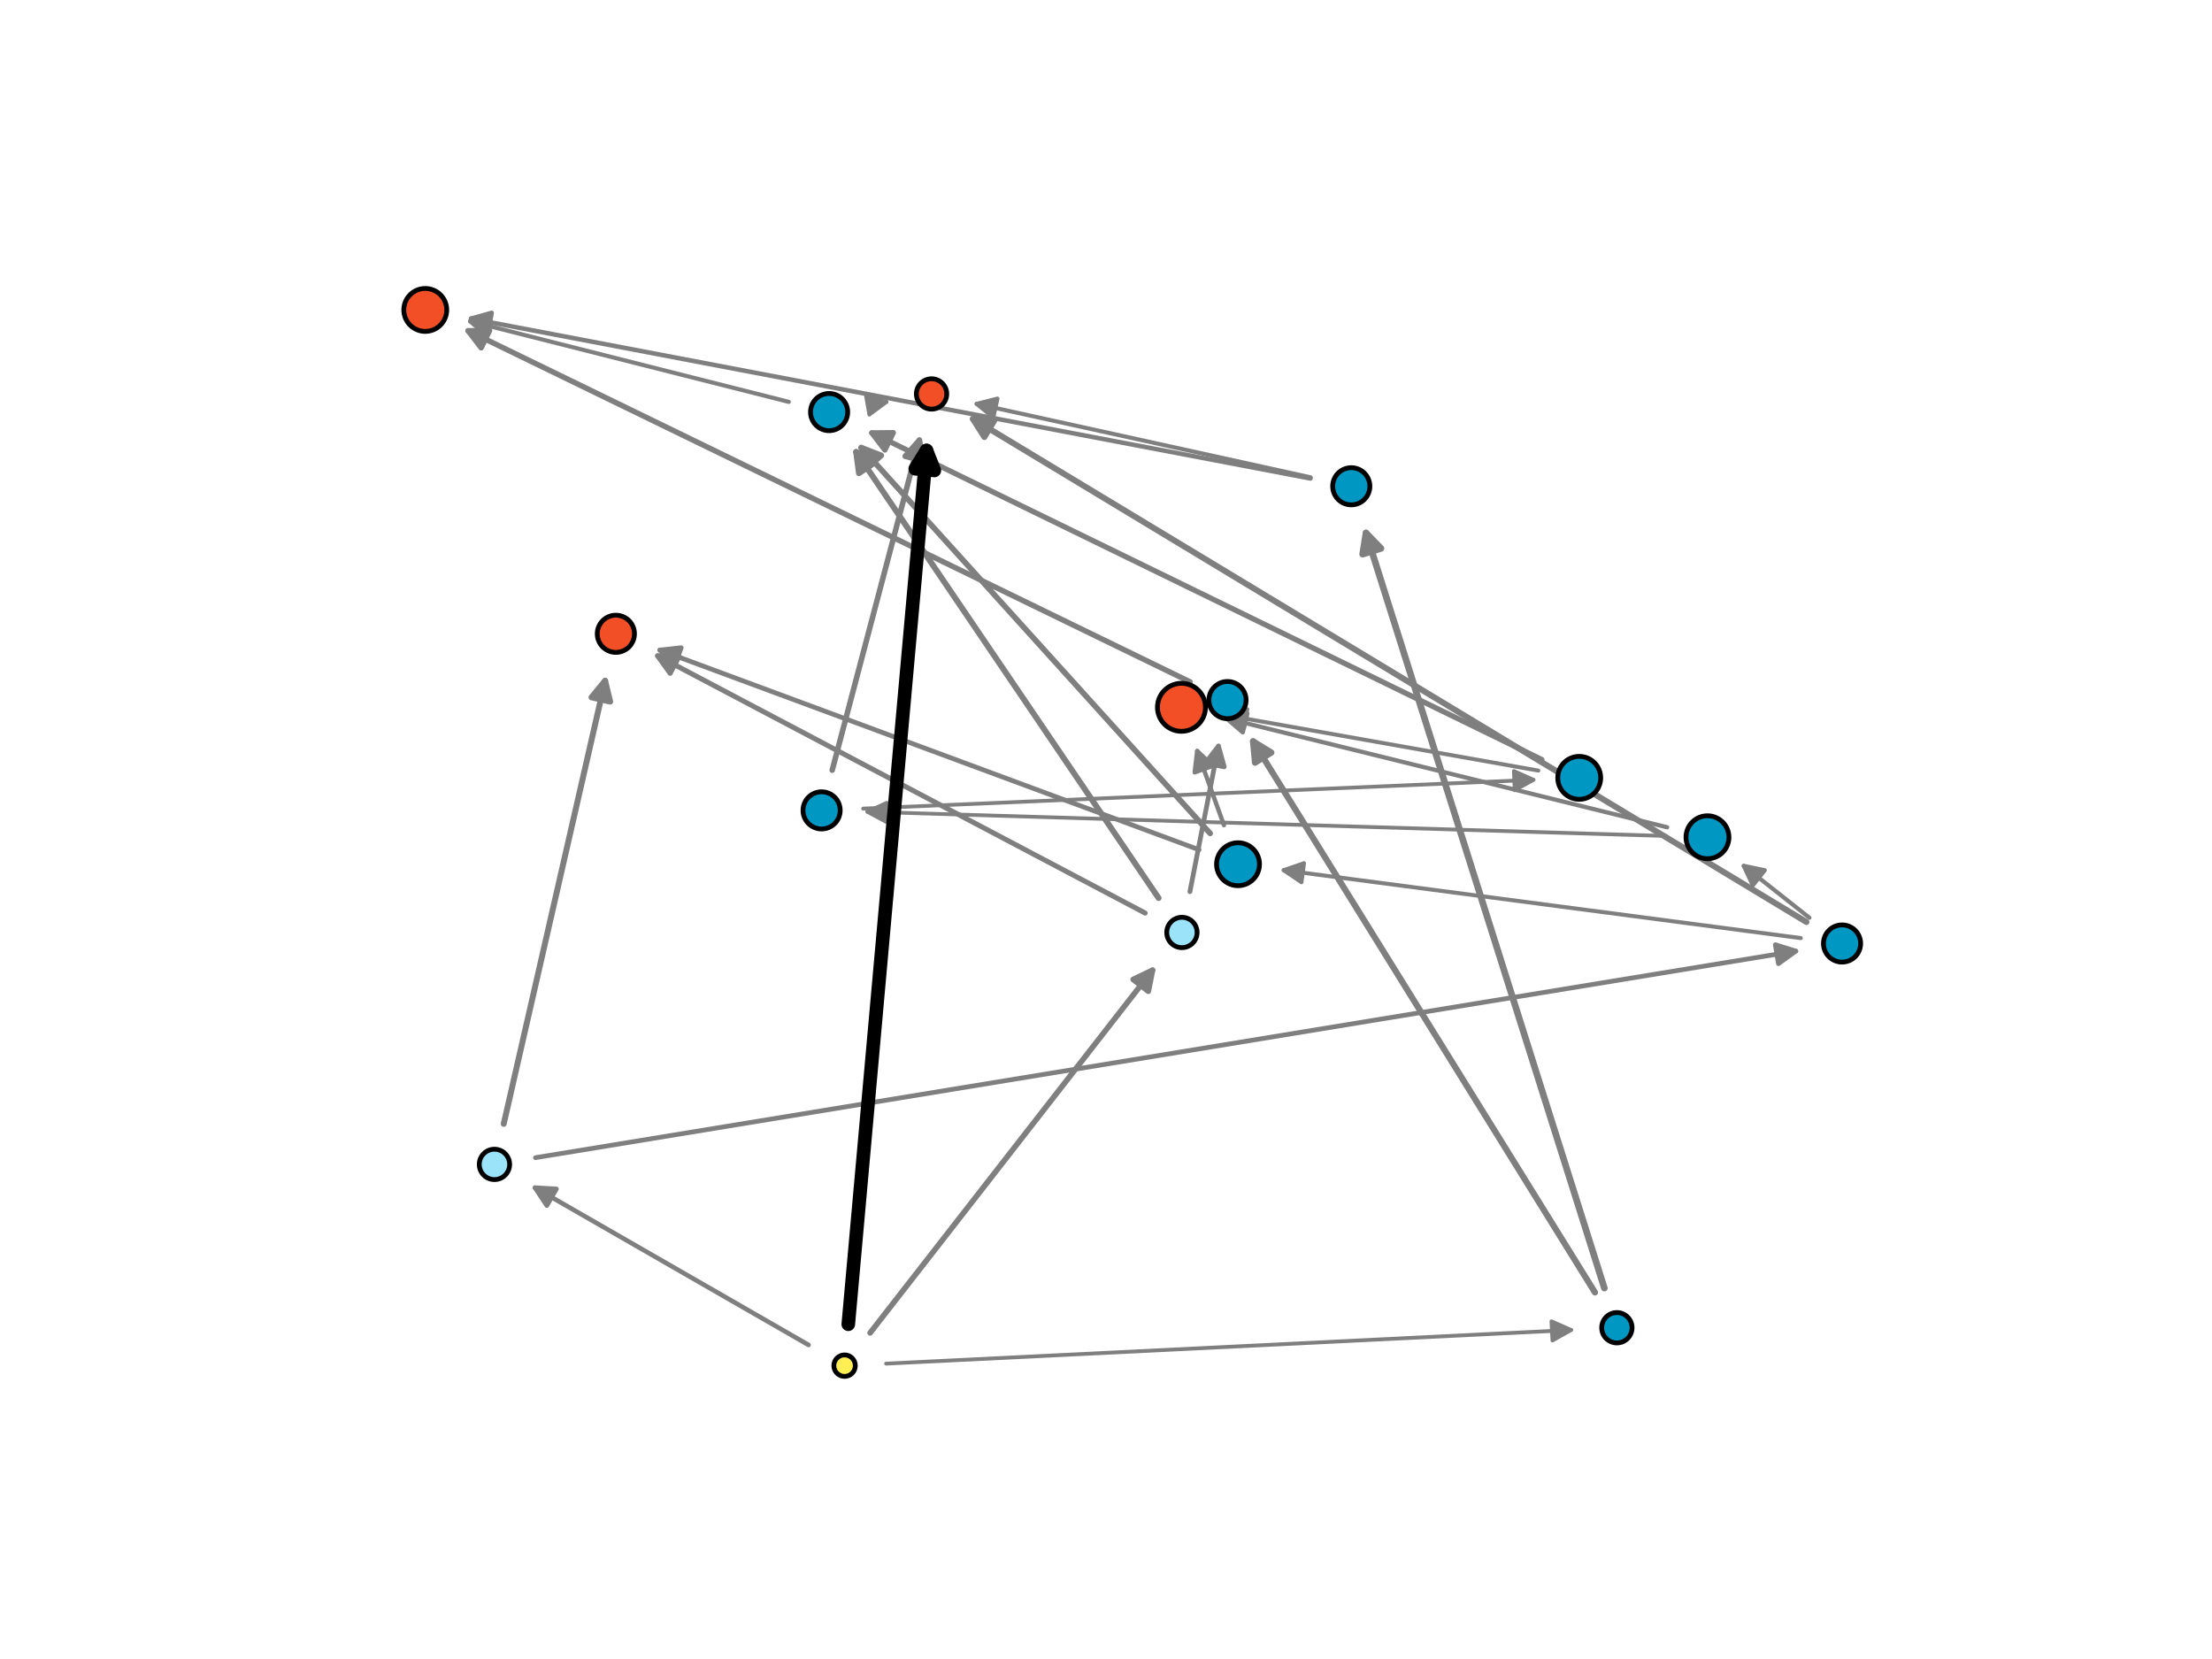 <?xml version="1.0" encoding="utf-8" standalone="no"?>
<!DOCTYPE svg PUBLIC "-//W3C//DTD SVG 1.1//EN"
  "http://www.w3.org/Graphics/SVG/1.1/DTD/svg11.dtd">
<svg xmlns:xlink="http://www.w3.org/1999/xlink" width="460.8pt" height="345.6pt" viewBox="0 0 460.8 345.6" xmlns="http://www.w3.org/2000/svg" version="1.1">
 <defs>
  <style type="text/css">*{stroke-linejoin: round; stroke-linecap: butt}</style>
 </defs>
 <g id="figure_1">
  <g id="patch_1">
   <path d="M 0 345.6 
L 460.8 345.6 
L 460.8 0 
L 0 0 
z
" style="fill: #ffffff"/>
  </g>
  <g id="axes_1">
   <g id="patch_2">
    <path d="M 181.244 84.334 
Q 183.389 83.955 184.687 83.725 
" clip-path="url(#p74c56ae8c7)" style="fill: none; stroke: #7f7f7f; stroke-width: 0.77; stroke-linecap: round"/>
    <path d="M 180.4 82.452 
L 184.687 83.725 
L 181.096 86.391 
L 180.4 82.452 
z
" clip-path="url(#p74c56ae8c7)" style="fill: #7f7f7f; stroke: #7f7f7f; stroke-width: 0.77; stroke-linecap: round"/>
   </g>
   <g id="patch_3">
    <path d="M 347.037 174.149 
Q 263.422 171.614 180.678 169.106 
" clip-path="url(#p74c56ae8c7)" style="fill: none; stroke: #7f7f7f; stroke-width: 0.779; stroke-linecap: round"/>
    <path d="M 184.615 171.226 
L 180.678 169.106 
L 184.736 167.228 
L 184.615 171.226 
z
" clip-path="url(#p74c56ae8c7)" style="fill: #7f7f7f; stroke: #7f7f7f; stroke-width: 0.779; stroke-linecap: round"/>
   </g>
   <g id="patch_4">
    <path d="M 179.807 168.445 
Q 250.068 165.428 319.452 162.448 
" clip-path="url(#p74c56ae8c7)" style="fill: none; stroke: #7f7f7f; stroke-width: 0.785; stroke-linecap: round"/>
    <path d="M 315.37 160.622 
L 319.452 162.448 
L 315.541 164.618 
L 315.37 160.622 
z
" clip-path="url(#p74c56ae8c7)" style="fill: #7f7f7f; stroke: #7f7f7f; stroke-width: 0.785; stroke-linecap: round"/>
   </g>
   <g id="patch_5">
    <path d="M 184.587 284.067 
Q 256.383 280.542 327.296 277.06 
" clip-path="url(#p74c56ae8c7)" style="fill: none; stroke: #7f7f7f; stroke-width: 0.791; stroke-linecap: round"/>
    <path d="M 323.203 275.258 
L 327.296 277.06 
L 323.399 279.254 
L 323.203 275.258 
z
" clip-path="url(#p74c56ae8c7)" style="fill: #7f7f7f; stroke: #7f7f7f; stroke-width: 0.791; stroke-linecap: round"/>
   </g>
   <g id="patch_6">
    <path d="M 320.459 160.527 
Q 287.551 154.691 255.554 149.016 
" clip-path="url(#p74c56ae8c7)" style="fill: none; stroke: #7f7f7f; stroke-width: 0.826; stroke-linecap: round"/>
    <path d="M 259.143 151.684 
L 255.554 149.016 
L 259.841 147.746 
L 259.143 151.684 
z
" clip-path="url(#p74c56ae8c7)" style="fill: #7f7f7f; stroke: #7f7f7f; stroke-width: 0.826; stroke-linecap: round"/>
   </g>
   <g id="patch_7">
    <path d="M 375.14 195.422 
Q 320.813 188.291 267.412 181.281 
" clip-path="url(#p74c56ae8c7)" style="fill: none; stroke: #7f7f7f; stroke-width: 0.835; stroke-linecap: round"/>
    <path d="M 271.118 183.785 
L 267.412 181.281 
L 271.639 179.819 
L 271.118 183.785 
z
" clip-path="url(#p74c56ae8c7)" style="fill: #7f7f7f; stroke: #7f7f7f; stroke-width: 0.835; stroke-linecap: round"/>
   </g>
   <g id="patch_8">
    <path d="M 273.038 99.439 
Q 237.78 91.684 203.448 84.133 
" clip-path="url(#p74c56ae8c7)" style="fill: none; stroke: #7f7f7f; stroke-width: 0.849; stroke-linecap: round"/>
    <path d="M 206.925 86.945 
L 203.448 84.133 
L 207.785 83.039 
L 206.925 86.945 
z
" clip-path="url(#p74c56ae8c7)" style="fill: #7f7f7f; stroke: #7f7f7f; stroke-width: 0.849; stroke-linecap: round"/>
   </g>
   <g id="patch_9">
    <path d="M 164.319 83.718 
Q 130.654 75.203 97.92 66.924 
" clip-path="url(#p74c56ae8c7)" style="fill: none; stroke: #7f7f7f; stroke-width: 0.86; stroke-linecap: round"/>
    <path d="M 101.308 69.844 
L 97.92 66.924 
L 102.288 65.966 
L 101.308 69.844 
z
" clip-path="url(#p74c56ae8c7)" style="fill: #7f7f7f; stroke: #7f7f7f; stroke-width: 0.86; stroke-linecap: round"/>
   </g>
   <g id="patch_10">
    <path d="M 376.93 191.18 
Q 369.713 185.481 363.253 180.38 
" clip-path="url(#p74c56ae8c7)" style="fill: none; stroke: #7f7f7f; stroke-width: 0.864; stroke-linecap: round"/>
    <path d="M 365.153 184.428 
L 363.253 180.38 
L 367.632 181.289 
L 365.153 184.428 
z
" clip-path="url(#p74c56ae8c7)" style="fill: #7f7f7f; stroke: #7f7f7f; stroke-width: 0.864; stroke-linecap: round"/>
   </g>
   <g id="patch_11">
    <path d="M 347.286 172.334 
Q 300.906 160.877 255.491 149.658 
" clip-path="url(#p74c56ae8c7)" style="fill: none; stroke: #7f7f7f; stroke-width: 0.889; stroke-linecap: round"/>
    <path d="M 258.894 152.559 
L 255.491 149.658 
L 259.853 148.676 
L 258.894 152.559 
z
" clip-path="url(#p74c56ae8c7)" style="fill: #7f7f7f; stroke: #7f7f7f; stroke-width: 0.889; stroke-linecap: round"/>
   </g>
   <g id="patch_12">
    <path d="M 254.967 171.888 
Q 252.011 163.689 249.403 156.454 
" clip-path="url(#p74c56ae8c7)" style="fill: none; stroke: #7f7f7f; stroke-width: 0.917; stroke-linecap: round"/>
    <path d="M 248.878 160.896 
L 249.403 156.454 
L 252.641 159.539 
L 248.878 160.896 
z
" clip-path="url(#p74c56ae8c7)" style="fill: #7f7f7f; stroke: #7f7f7f; stroke-width: 0.917; stroke-linecap: round"/>
   </g>
   <g id="patch_13">
    <path d="M 272.985 99.679 
Q 185.04 82.931 98.124 66.38 
" clip-path="url(#p74c56ae8c7)" style="fill: none; stroke: #7f7f7f; stroke-width: 0.937; stroke-linecap: round"/>
    <path d="M 101.68 69.093 
L 98.124 66.38 
L 102.428 65.164 
L 101.68 69.093 
z
" clip-path="url(#p74c56ae8c7)" style="fill: #7f7f7f; stroke: #7f7f7f; stroke-width: 0.937; stroke-linecap: round"/>
   </g>
   <g id="patch_14">
    <path d="M 168.433 280.176 
Q 139.474 263.529 111.448 247.418 
" clip-path="url(#p74c56ae8c7)" style="fill: none; stroke: #7f7f7f; stroke-width: 0.962; stroke-linecap: round"/>
    <path d="M 113.919 251.145 
L 111.448 247.418 
L 115.913 247.678 
L 113.919 251.145 
z
" clip-path="url(#p74c56ae8c7)" style="fill: #7f7f7f; stroke: #7f7f7f; stroke-width: 0.962; stroke-linecap: round"/>
   </g>
   <g id="patch_15">
    <path d="M 111.549 241.163 
Q 243.368 219.557 374.104 198.128 
" clip-path="url(#p74c56ae8c7)" style="fill: none; stroke: #7f7f7f; stroke-width: 0.981; stroke-linecap: round"/>
    <path d="M 369.834 196.801 
L 374.104 198.128 
L 370.481 200.748 
L 369.834 196.801 
z
" clip-path="url(#p74c56ae8c7)" style="fill: #7f7f7f; stroke: #7f7f7f; stroke-width: 0.981; stroke-linecap: round"/>
   </g>
   <g id="patch_16">
    <path d="M 249.783 177.025 
Q 193.101 156.032 137.457 135.423 
" clip-path="url(#p74c56ae8c7)" style="fill: none; stroke: #7f7f7f; stroke-width: 0.991; stroke-linecap: round"/>
    <path d="M 140.513 138.688 
L 137.457 135.423 
L 141.903 134.937 
L 140.513 138.688 
z
" clip-path="url(#p74c56ae8c7)" style="fill: #7f7f7f; stroke: #7f7f7f; stroke-width: 0.991; stroke-linecap: round"/>
   </g>
   <g id="patch_17">
    <path d="M 247.882 185.748 
Q 250.962 170.045 253.829 155.43 
" clip-path="url(#p74c56ae8c7)" style="fill: none; stroke: #7f7f7f; stroke-width: 0.993; stroke-linecap: round"/>
    <path d="M 251.096 158.971 
L 253.829 155.43 
L 255.021 159.74 
L 251.096 158.971 
z
" clip-path="url(#p74c56ae8c7)" style="fill: #7f7f7f; stroke: #7f7f7f; stroke-width: 0.993; stroke-linecap: round"/>
   </g>
   <g id="patch_18">
    <path d="M 238.554 190.206 
Q 187.255 163.139 137 136.623 
" clip-path="url(#p74c56ae8c7)" style="fill: none; stroke: #7f7f7f; stroke-width: 1.055; stroke-linecap: round"/>
    <path d="M 139.604 140.258 
L 137 136.623 
L 141.471 136.721 
L 139.604 140.258 
z
" clip-path="url(#p74c56ae8c7)" style="fill: #7f7f7f; stroke: #7f7f7f; stroke-width: 1.055; stroke-linecap: round"/>
   </g>
   <g id="patch_19">
    <path d="M 321.198 158.243 
Q 250.849 123.94 181.618 90.182 
" clip-path="url(#p74c56ae8c7)" style="fill: none; stroke: #7f7f7f; stroke-width: 1.113; stroke-linecap: round"/>
    <path d="M 184.336 93.733 
L 181.618 90.182 
L 186.089 90.138 
L 184.336 93.733 
z
" clip-path="url(#p74c56ae8c7)" style="fill: #7f7f7f; stroke: #7f7f7f; stroke-width: 1.113; stroke-linecap: round"/>
   </g>
   <g id="patch_20">
    <path d="M 247.919 142.052 
Q 172.148 105.202 97.516 68.905 
" clip-path="url(#p74c56ae8c7)" style="fill: none; stroke: #7f7f7f; stroke-width: 1.133; stroke-linecap: round"/>
    <path d="M 100.238 72.453 
L 97.516 68.905 
L 101.988 68.856 
L 100.238 72.453 
z
" clip-path="url(#p74c56ae8c7)" style="fill: #7f7f7f; stroke: #7f7f7f; stroke-width: 1.133; stroke-linecap: round"/>
   </g>
   <g id="patch_21">
    <path d="M 173.363 160.443 
Q 182.606 125.444 191.52 91.691 
" clip-path="url(#p74c56ae8c7)" style="fill: none; stroke: #7f7f7f; stroke-width: 1.153; stroke-linecap: round"/>
    <path d="M 188.565 95.048 
L 191.52 91.691 
L 192.432 96.069 
L 188.565 95.048 
z
" clip-path="url(#p74c56ae8c7)" style="fill: #7f7f7f; stroke: #7f7f7f; stroke-width: 1.153; stroke-linecap: round"/>
   </g>
   <g id="patch_22">
    <path d="M 181.261 277.659 
Q 211.077 239.371 240.092 202.112 
" clip-path="url(#p74c56ae8c7)" style="fill: none; stroke: #7f7f7f; stroke-width: 1.166; stroke-linecap: round"/>
    <path d="M 236.056 204.039 
L 240.092 202.112 
L 239.212 206.497 
L 236.056 204.039 
z
" clip-path="url(#p74c56ae8c7)" style="fill: #7f7f7f; stroke: #7f7f7f; stroke-width: 1.166; stroke-linecap: round"/>
   </g>
   <g id="patch_23">
    <path d="M 252.093 173.608 
Q 215.31 132.938 179.413 93.246 
" clip-path="url(#p74c56ae8c7)" style="fill: none; stroke: #7f7f7f; stroke-width: 1.18; stroke-linecap: round"/>
    <path d="M 180.613 97.554 
L 179.413 93.246 
L 183.579 94.871 
L 180.613 97.554 
z
" clip-path="url(#p74c56ae8c7)" style="fill: #7f7f7f; stroke: #7f7f7f; stroke-width: 1.18; stroke-linecap: round"/>
   </g>
   <g id="patch_24">
    <path d="M 241.354 187.08 
Q 209.466 140.046 178.348 94.148 
" clip-path="url(#p74c56ae8c7)" style="fill: none; stroke: #7f7f7f; stroke-width: 1.227; stroke-linecap: round"/>
    <path d="M 178.937 98.581 
L 178.348 94.148 
L 182.248 96.337 
L 178.937 98.581 
z
" clip-path="url(#p74c56ae8c7)" style="fill: #7f7f7f; stroke: #7f7f7f; stroke-width: 1.227; stroke-linecap: round"/>
   </g>
   <g id="patch_25">
    <path d="M 104.936 234.121 
Q 115.65 187.295 126.056 141.814 
" clip-path="url(#p74c56ae8c7)" style="fill: none; stroke: #7f7f7f; stroke-width: 1.233; stroke-linecap: round"/>
    <path d="M 123.215 145.267 
L 126.056 141.814 
L 127.114 146.16 
L 123.215 145.267 
z
" clip-path="url(#p74c56ae8c7)" style="fill: #7f7f7f; stroke: #7f7f7f; stroke-width: 1.233; stroke-linecap: round"/>
   </g>
   <g id="patch_26">
    <path d="M 376.318 192.076 
Q 288.898 139.311 202.67 87.264 
" clip-path="url(#p74c56ae8c7)" style="fill: none; stroke: #7f7f7f; stroke-width: 1.245; stroke-linecap: round"/>
    <path d="M 205.061 91.043 
L 202.67 87.264 
L 207.128 87.619 
L 205.061 91.043 
z
" clip-path="url(#p74c56ae8c7)" style="fill: #7f7f7f; stroke: #7f7f7f; stroke-width: 1.245; stroke-linecap: round"/>
   </g>
   <g id="patch_27">
    <path d="M 332.258 269.23 
Q 296.267 211.216 261.036 154.427 
" clip-path="url(#p74c56ae8c7)" style="fill: none; stroke: #7f7f7f; stroke-width: 1.289; stroke-linecap: round"/>
    <path d="M 261.446 158.881 
L 261.036 154.427 
L 264.845 156.772 
L 261.446 158.881 
z
" clip-path="url(#p74c56ae8c7)" style="fill: #7f7f7f; stroke: #7f7f7f; stroke-width: 1.289; stroke-linecap: round"/>
   </g>
   <g id="patch_28">
    <path d="M 334.219 268.335 
Q 309.16 188.947 284.566 111.029 
" clip-path="url(#p74c56ae8c7)" style="fill: none; stroke: #7f7f7f; stroke-width: 1.379; stroke-linecap: round"/>
    <path d="M 283.862 115.446 
L 284.566 111.029 
L 287.677 114.242 
L 283.862 115.446 
z
" clip-path="url(#p74c56ae8c7)" style="fill: #7f7f7f; stroke: #7f7f7f; stroke-width: 1.379; stroke-linecap: round"/>
   </g>
   <g id="patch_29">
    <path d="M 176.713 275.865 
Q 185.001 183.279 193.007 93.844 
" clip-path="url(#p74c56ae8c7)" style="fill: none; stroke: #000000; stroke-width: 2.829; stroke-linecap: round"/>
    <path d="M 190.658 97.65 
L 193.007 93.844 
L 194.642 98.006 
L 190.658 97.65 
z
" clip-path="url(#p74c56ae8c7)" style="stroke: #000000; stroke-width: 2.829; stroke-linecap: round"/>
   </g>
   <g id="PathCollection_1">
    <path d="M 175.941 286.728 
C 176.534 286.728 177.103 286.492 177.522 286.073 
C 177.941 285.653 178.177 285.085 178.177 284.492 
C 178.177 283.899 177.941 283.33 177.522 282.91 
C 177.103 282.491 176.534 282.256 175.941 282.256 
C 175.348 282.256 174.779 282.491 174.36 282.91 
C 173.94 283.33 173.705 283.899 173.705 284.492 
C 173.705 285.085 173.94 285.653 174.36 286.073 
C 174.779 286.492 175.348 286.728 175.941 286.728 
z
" clip-path="url(#p74c56ae8c7)" style="fill: #ffef55; stroke: #000000"/>
    <path d="M 103.004 245.726 
C 103.842 245.726 104.647 245.393 105.24 244.8 
C 105.833 244.207 106.166 243.403 106.166 242.564 
C 106.166 241.725 105.833 240.921 105.24 240.328 
C 104.647 239.735 103.842 239.402 103.004 239.402 
C 102.165 239.402 101.361 239.735 100.768 240.328 
C 100.175 240.921 99.841 241.725 99.841 242.564 
C 99.841 243.403 100.175 244.207 100.768 244.8 
C 101.361 245.393 102.165 245.726 103.004 245.726 
z
" clip-path="url(#p74c56ae8c7)" style="fill: #9be3f9; stroke: #000000"/>
    <path d="M 194.061 85.23 
C 194.9 85.23 195.704 84.897 196.297 84.304 
C 196.89 83.711 197.223 82.907 197.223 82.068 
C 197.223 81.229 196.89 80.425 196.297 79.832 
C 195.704 79.239 194.9 78.906 194.061 78.906 
C 193.222 78.906 192.418 79.239 191.825 79.832 
C 191.232 80.425 190.899 81.229 190.899 82.068 
C 190.899 82.907 191.232 83.711 191.825 84.304 
C 192.418 84.897 193.222 85.23 194.061 85.23 
z
" clip-path="url(#p74c56ae8c7)" style="fill: #f24f26; stroke: #000000"/>
    <path d="M 336.825 279.754 
C 337.664 279.754 338.468 279.421 339.061 278.828 
C 339.654 278.235 339.988 277.431 339.988 276.592 
C 339.988 275.753 339.654 274.949 339.061 274.356 
C 338.468 273.763 337.664 273.43 336.825 273.43 
C 335.987 273.43 335.182 273.763 334.589 274.356 
C 333.996 274.949 333.663 275.753 333.663 276.592 
C 333.663 277.431 333.996 278.235 334.589 278.828 
C 335.182 279.421 335.987 279.754 336.825 279.754 
z
" clip-path="url(#p74c56ae8c7)" style="fill: #0097c3; stroke: #000000"/>
    <path d="M 246.215 197.411 
C 247.054 197.411 247.858 197.078 248.451 196.485 
C 249.044 195.892 249.377 195.087 249.377 194.249 
C 249.377 193.41 249.044 192.606 248.451 192.013 
C 247.858 191.42 247.054 191.087 246.215 191.087 
C 245.376 191.087 244.572 191.42 243.979 192.013 
C 243.386 192.606 243.053 193.41 243.053 194.249 
C 243.053 195.087 243.386 195.892 243.979 196.485 
C 244.572 197.078 245.376 197.411 246.215 197.411 
z
" clip-path="url(#p74c56ae8c7)" style="fill: #9be3f9; stroke: #000000"/>
    <path d="M 383.73 200.423 
C 384.757 200.423 385.743 200.015 386.469 199.289 
C 387.195 198.562 387.603 197.577 387.603 196.55 
C 387.603 195.523 387.195 194.538 386.469 193.811 
C 385.743 193.085 384.757 192.677 383.73 192.677 
C 382.703 192.677 381.718 193.085 380.992 193.811 
C 380.265 194.538 379.857 195.523 379.857 196.55 
C 379.857 197.577 380.265 198.562 380.992 199.289 
C 381.718 200.015 382.703 200.423 383.73 200.423 
z
" clip-path="url(#p74c56ae8c7)" style="fill: #0097c3; stroke: #000000"/>
    <path d="M 128.295 135.903 
C 129.322 135.903 130.308 135.495 131.034 134.769 
C 131.76 134.042 132.168 133.057 132.168 132.03 
C 132.168 131.003 131.76 130.018 131.034 129.291 
C 130.308 128.565 129.322 128.157 128.295 128.157 
C 127.268 128.157 126.283 128.565 125.557 129.291 
C 124.83 130.018 124.422 131.003 124.422 132.03 
C 124.422 133.057 124.83 134.042 125.557 134.769 
C 126.283 135.495 127.268 135.903 128.295 135.903 
z
" clip-path="url(#p74c56ae8c7)" style="fill: #f24f26; stroke: #000000"/>
    <path d="M 281.494 105.172 
C 282.521 105.172 283.506 104.764 284.233 104.038 
C 284.959 103.311 285.367 102.326 285.367 101.299 
C 285.367 100.272 284.959 99.287 284.233 98.56 
C 283.506 97.834 282.521 97.426 281.494 97.426 
C 280.467 97.426 279.482 97.834 278.756 98.56 
C 278.029 99.287 277.621 100.272 277.621 101.299 
C 277.621 102.326 278.029 103.311 278.756 104.038 
C 279.482 104.764 280.467 105.172 281.494 105.172 
z
" clip-path="url(#p74c56ae8c7)" style="fill: #0097c3; stroke: #000000"/>
    <path d="M 255.709 149.713 
C 256.737 149.713 257.722 149.305 258.448 148.579 
C 259.174 147.853 259.582 146.868 259.582 145.84 
C 259.582 144.813 259.174 143.828 258.448 143.102 
C 257.722 142.376 256.737 141.967 255.709 141.967 
C 254.682 141.967 253.697 142.376 252.971 143.102 
C 252.245 143.828 251.836 144.813 251.836 145.84 
C 251.836 146.868 252.245 147.853 252.971 148.579 
C 253.697 149.305 254.682 149.713 255.709 149.713 
z
" clip-path="url(#p74c56ae8c7)" style="fill: #0097c3; stroke: #000000"/>
    <path d="M 172.717 89.715 
C 173.744 89.715 174.729 89.307 175.455 88.581 
C 176.182 87.854 176.59 86.869 176.59 85.842 
C 176.59 84.815 176.182 83.83 175.455 83.103 
C 174.729 82.377 173.744 81.969 172.717 81.969 
C 171.69 81.969 170.704 82.377 169.978 83.103 
C 169.252 83.83 168.844 84.815 168.844 85.842 
C 168.844 86.869 169.252 87.854 169.978 88.581 
C 170.704 89.307 171.69 89.715 172.717 89.715 
z
" clip-path="url(#p74c56ae8c7)" style="fill: #0097c3; stroke: #000000"/>
    <path d="M 355.696 178.884 
C 356.882 178.884 358.02 178.413 358.858 177.574 
C 359.697 176.736 360.168 175.598 360.168 174.412 
C 360.168 173.226 359.697 172.088 358.858 171.25 
C 358.02 170.411 356.882 169.94 355.696 169.94 
C 354.51 169.94 353.373 170.411 352.534 171.25 
C 351.695 172.088 351.224 173.226 351.224 174.412 
C 351.224 175.598 351.695 176.736 352.534 177.574 
C 353.373 178.413 354.51 178.884 355.696 178.884 
z
" clip-path="url(#p74c56ae8c7)" style="fill: #0097c3; stroke: #000000"/>
    <path d="M 257.903 184.505 
C 259.089 184.505 260.227 184.034 261.065 183.195 
C 261.904 182.357 262.375 181.219 262.375 180.033 
C 262.375 178.847 261.904 177.709 261.065 176.871 
C 260.227 176.032 259.089 175.561 257.903 175.561 
C 256.717 175.561 255.579 176.032 254.741 176.871 
C 253.902 177.709 253.431 178.847 253.431 180.033 
C 253.431 181.219 253.902 182.357 254.741 183.195 
C 255.579 184.034 256.717 184.505 257.903 184.505 
z
" clip-path="url(#p74c56ae8c7)" style="fill: #0097c3; stroke: #000000"/>
    <path d="M 88.59 69.037 
C 89.776 69.037 90.913 68.565 91.752 67.727 
C 92.591 66.888 93.062 65.75 93.062 64.564 
C 93.062 63.378 92.591 62.241 91.752 61.402 
C 90.913 60.563 89.776 60.092 88.59 60.092 
C 87.404 60.092 86.266 60.563 85.427 61.402 
C 84.589 62.241 84.118 63.378 84.118 64.564 
C 84.118 65.75 84.589 66.888 85.427 67.727 
C 86.266 68.565 87.404 69.037 88.59 69.037 
z
" clip-path="url(#p74c56ae8c7)" style="fill: #f24f26; stroke: #000000"/>
    <path d="M 171.152 172.69 
C 172.179 172.69 173.164 172.282 173.89 171.555 
C 174.617 170.829 175.025 169.844 175.025 168.817 
C 175.025 167.79 174.617 166.804 173.89 166.078 
C 173.164 165.352 172.179 164.944 171.152 164.944 
C 170.125 164.944 169.14 165.352 168.413 166.078 
C 167.687 166.804 167.279 167.79 167.279 168.817 
C 167.279 169.844 167.687 170.829 168.413 171.555 
C 169.14 172.282 170.125 172.69 171.152 172.69 
z
" clip-path="url(#p74c56ae8c7)" style="fill: #0097c3; stroke: #000000"/>
    <path d="M 246.119 152.343 
C 247.445 152.343 248.716 151.816 249.654 150.879 
C 250.592 149.941 251.119 148.669 251.119 147.343 
C 251.119 146.017 250.592 144.745 249.654 143.808 
C 248.716 142.87 247.445 142.343 246.119 142.343 
C 244.793 142.343 243.521 142.87 242.583 143.808 
C 241.645 144.745 241.119 146.017 241.119 147.343 
C 241.119 148.669 241.645 149.941 242.583 150.879 
C 243.521 151.816 244.793 152.343 246.119 152.343 
z
" clip-path="url(#p74c56ae8c7)" style="fill: #f24f26; stroke: #000000"/>
    <path d="M 328.983 166.511 
C 330.169 166.511 331.307 166.04 332.146 165.201 
C 332.984 164.362 333.455 163.225 333.455 162.039 
C 333.455 160.853 332.984 159.715 332.146 158.877 
C 331.307 158.038 330.169 157.567 328.983 157.567 
C 327.797 157.567 326.66 158.038 325.821 158.877 
C 324.982 159.715 324.511 160.853 324.511 162.039 
C 324.511 163.225 324.982 164.362 325.821 165.201 
C 326.66 166.04 327.797 166.511 328.983 166.511 
z
" clip-path="url(#p74c56ae8c7)" style="fill: #0097c3; stroke: #000000"/>
   </g>
  </g>
 </g>
 <defs>
  <clipPath id="p74c56ae8c7">
   <rect x="57.6" y="41.472" width="357.12" height="266.112"/>
  </clipPath>
 </defs>
</svg>
